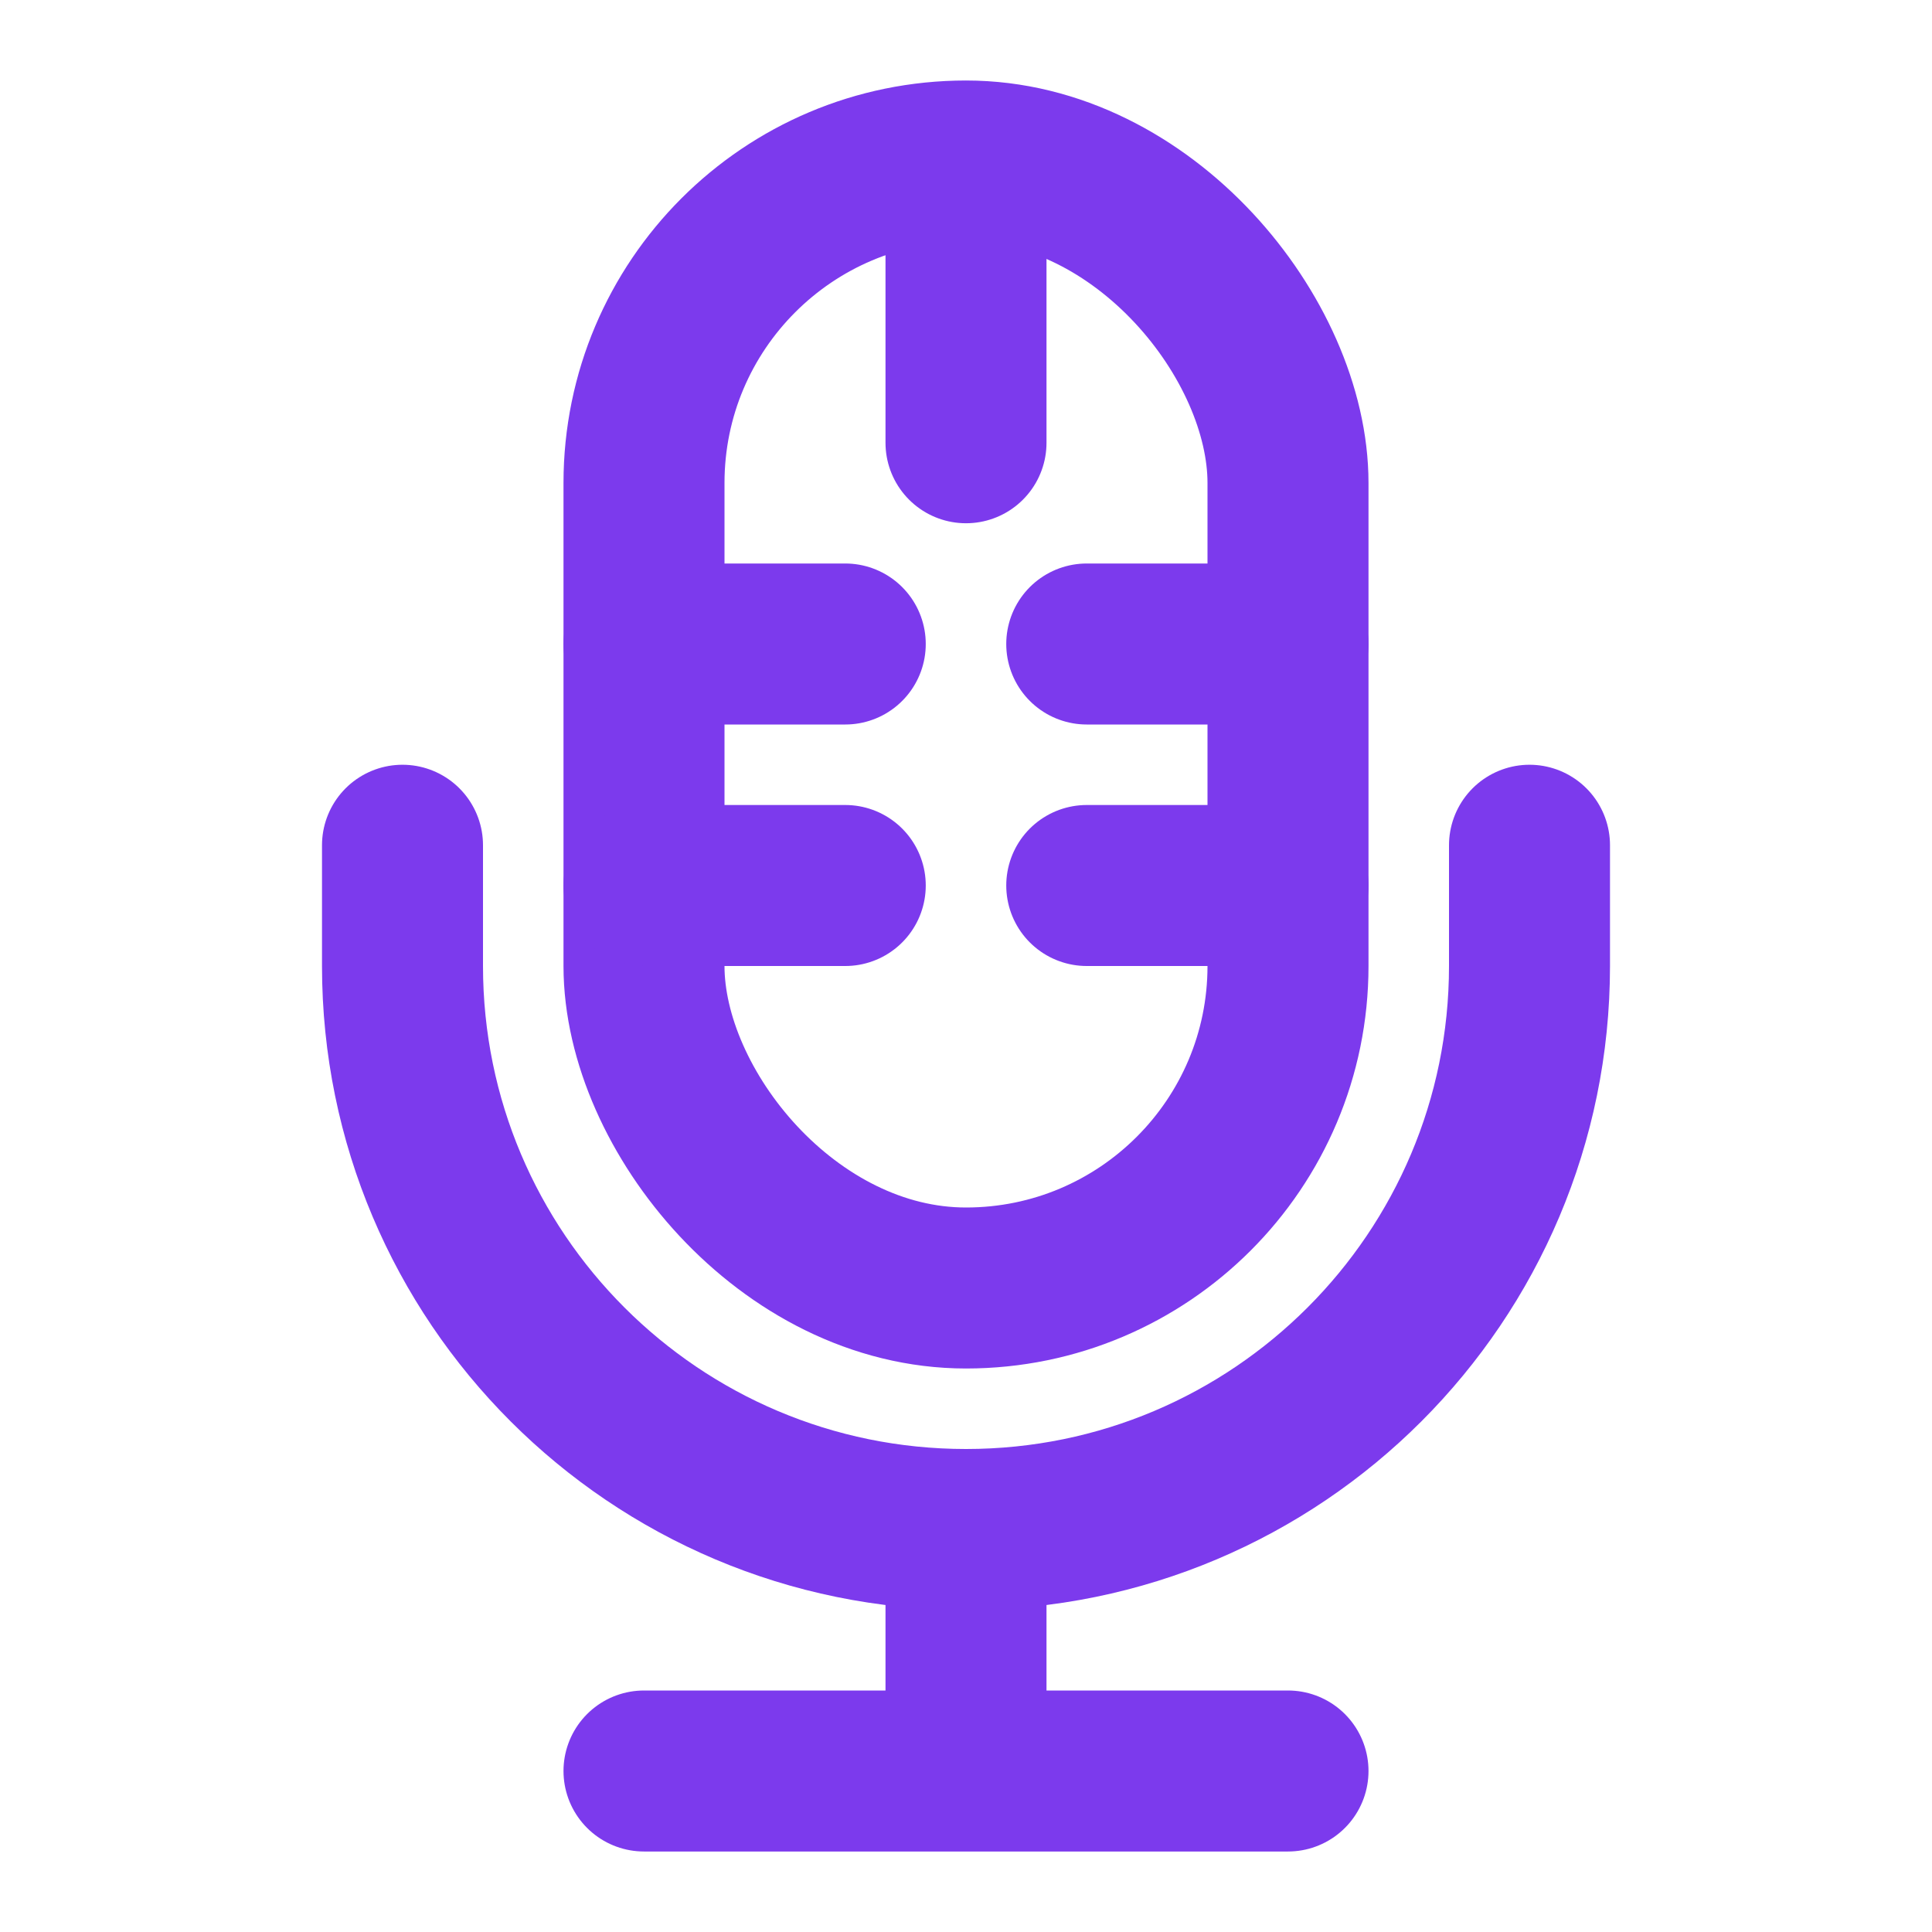 <svg xmlns="http://www.w3.org/2000/svg" width="128" height="128" viewBox="0 0 48 48"><g fill="none" stroke="#7c3aed" stroke-width="4"><rect width="16" height="28" x="16" y="4" stroke-linecap="round" stroke-linejoin="round" rx="8"/><path stroke-linecap="round" stroke-linejoin="round" d="M10 21v3c0 7.732 6.268 14 14 14v0c7.732 0 14-6.268 14-14v-3M24 5v6m-8 5h5m6 0h5m-16 6h5m6 0h5"/><path d="M24 38v6"/><path stroke-linecap="round" stroke-linejoin="round" d="M16 44h16"/></g></svg>